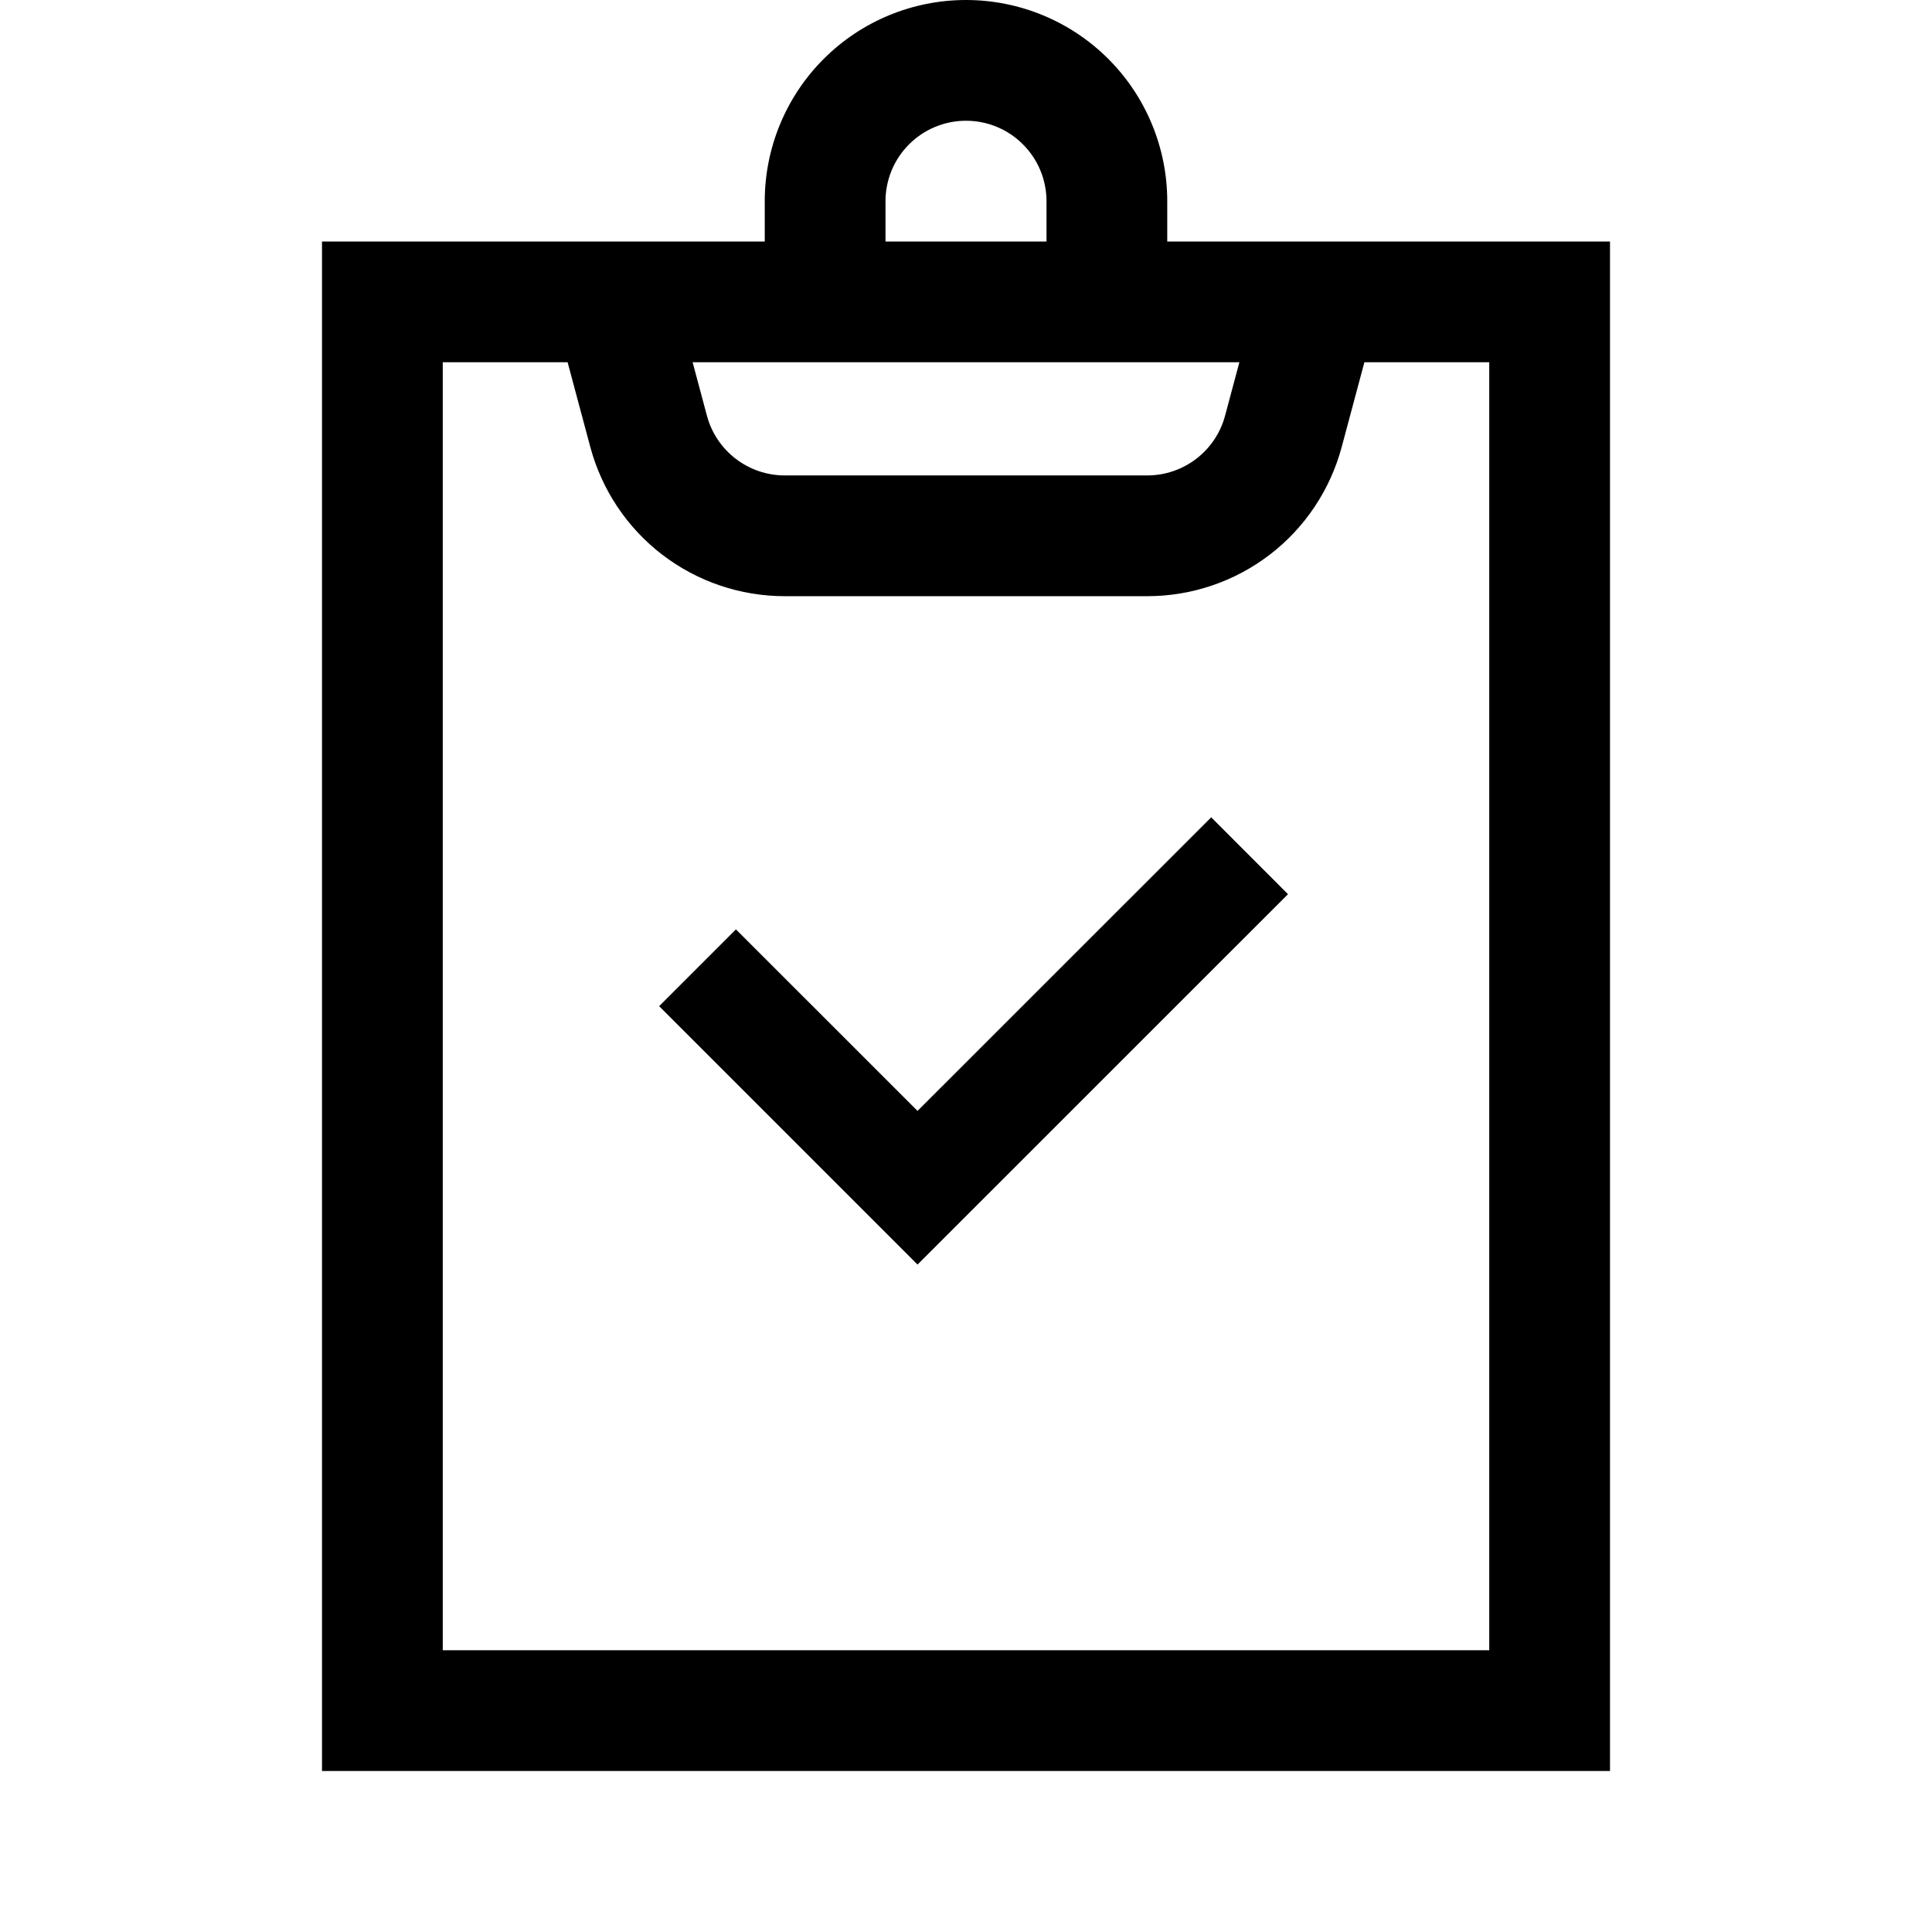 <svg width="24" height="24" viewBox="0 0 24 24" fill="none" xmlns="http://www.w3.org/2000/svg">
<g clip-path="url(#clip0)">
<path d="M14.5 3V2.5C14.5 1.837 14.237 1.201 13.768 0.732C13.299 0.263 12.663 0 12 0C11.337 0 10.701 0.263 10.232 0.732C9.763 1.201 9.5 1.837 9.5 2.5V3H4V22H20V3H14.5ZM11 2.5C11 2.235 11.105 1.98 11.293 1.793C11.48 1.605 11.735 1.5 12 1.5C12.265 1.5 12.52 1.605 12.707 1.793C12.895 1.98 13 2.235 13 2.5V3H11V2.5ZM15.396 4.5L15.218 5.165C15.161 5.378 15.035 5.565 14.861 5.699C14.686 5.833 14.472 5.906 14.252 5.906H9.748C9.528 5.906 9.314 5.833 9.139 5.699C8.965 5.565 8.839 5.378 8.782 5.165L8.604 4.5H15.396ZM18.5 20.5H5.5V4.5H7.051L7.333 5.553C7.476 6.085 7.789 6.555 8.226 6.89C8.663 7.225 9.198 7.406 9.748 7.406H14.252C14.802 7.406 15.337 7.225 15.774 6.89C16.211 6.555 16.524 6.085 16.667 5.553L16.949 4.5H18.5V20.5ZM11.398 13.8L9.142 11.545L8.188 12.499L11.398 15.709L16 11.108L15.046 10.153L11.398 13.8Z" fill="black"/>
</g>
<defs>
<clipPath id="clip0">
<rect width="24" height="24" fill="white"/>
</clipPath>
</defs>
</svg>
